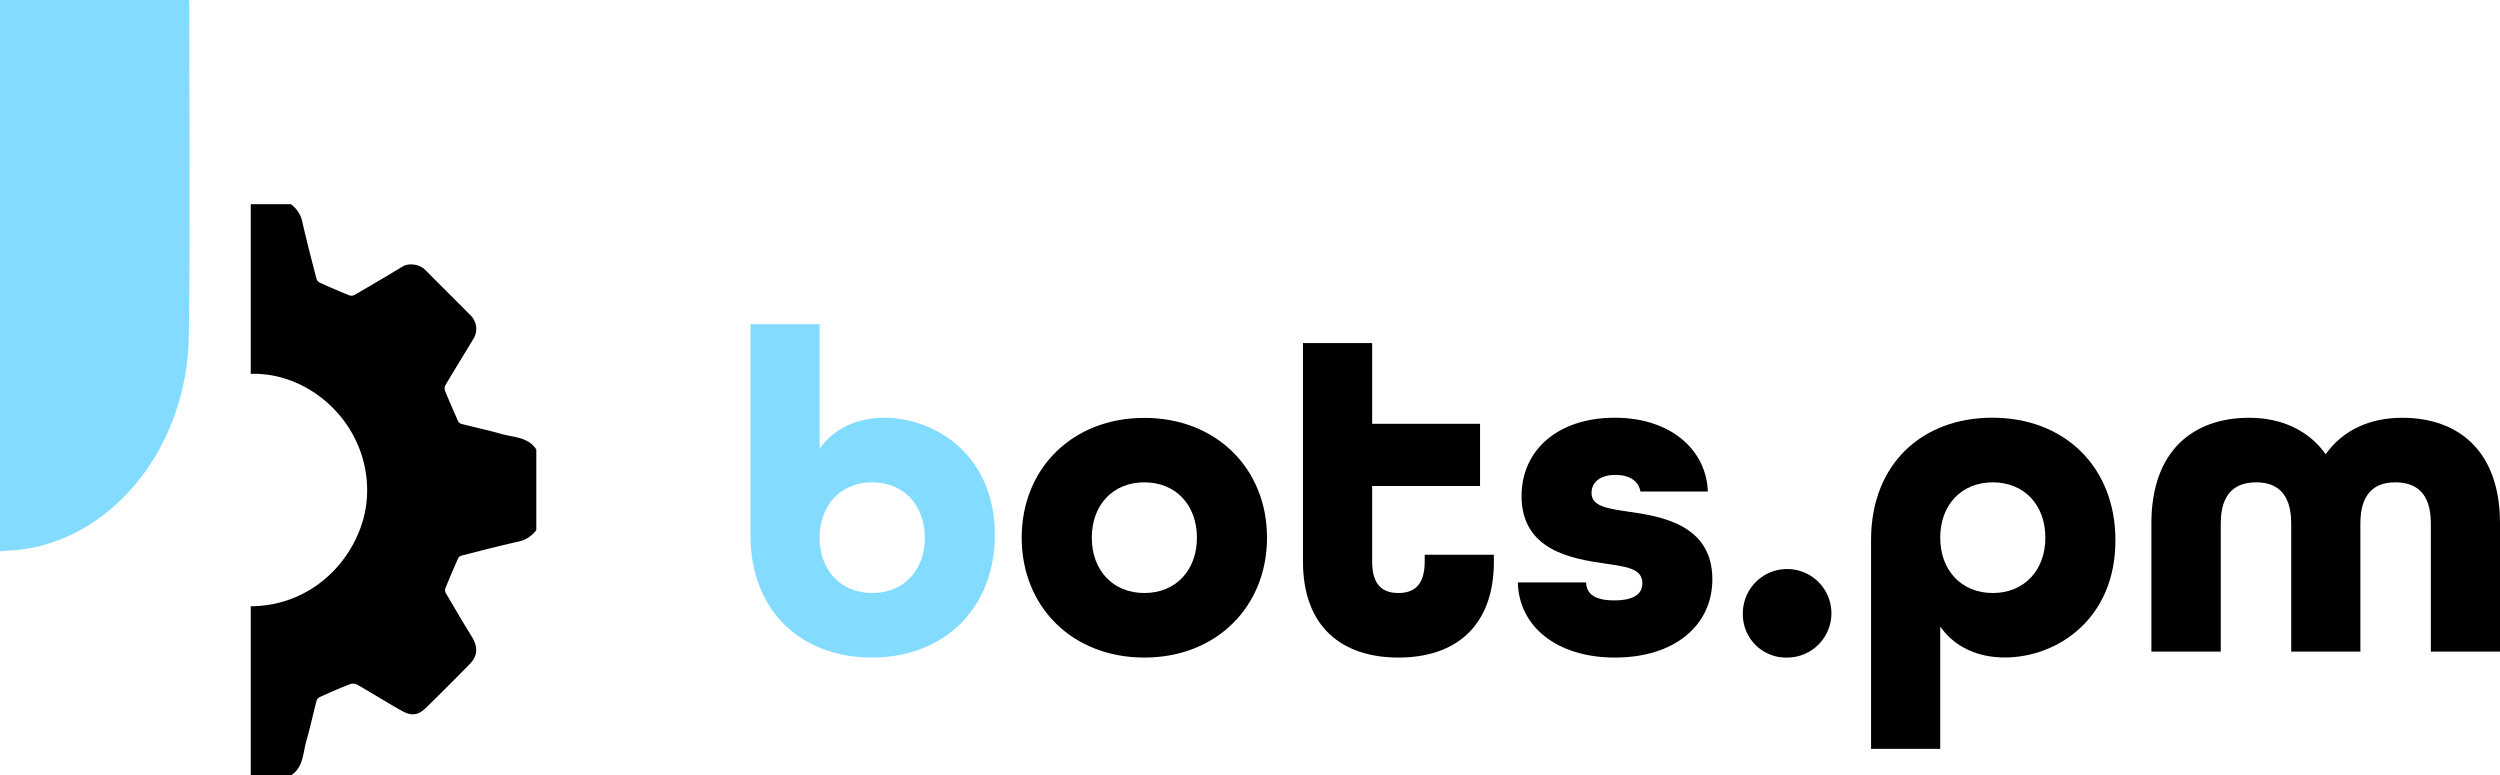 <svg id="Layer_1" data-name="Layer 1" xmlns="http://www.w3.org/2000/svg" viewBox="0 0 1001.84 310.7"><defs><style>.cls-1{fill:#83dcff;}</style></defs><path d="M338.3,364.72c-5.38-1.54-10.87-2.7-16.3-4.1a2.15,2.15,0,0,1-1.2-1.12c-1.77-4-3.52-8-5.17-12a3.06,3.06,0,0,1,.11-2.36c3.72-6.27,7.57-12.46,11.33-18.72a7.6,7.6,0,0,0-1.26-9.28c-6-6.09-12.13-12.1-18.15-18.2-2.27-2.3-6.56-2.88-9.11-1.32-6.35,3.87-12.77,7.62-19.2,11.36a2.69,2.69,0,0,1-2.06.18q-6-2.43-11.84-5.08a2.61,2.61,0,0,1-1.34-1.52c-2-7.67-4-15.34-5.75-23.08a11.68,11.68,0,0,0-4.54-6.87H237.74v68c24.46-.81,48.07,21.08,46.58,49.21-1.11,20.95-19.05,43.75-46.58,43.92v67.82h16.08c5.08-3.26,4.81-9,6.21-13.86,1.53-5.31,2.68-10.73,4.08-16.08a2.65,2.65,0,0,1,1.33-1.52c4.12-1.84,8.25-3.67,12.47-5.28a4,4,0,0,1,2.95.59c5.87,3.38,11.63,7,17.53,10.3,3.76,2.12,6.53,1.7,9.56-1.26q8.87-8.69,17.54-17.54c3.28-3.35,3.36-6.86.86-10.94-3.6-5.83-7.06-11.75-10.51-17.66a2.34,2.34,0,0,1-.08-1.82q2.43-6,5.05-11.86a2.12,2.12,0,0,1,1.2-1.12c7.75-2,15.49-4,23.3-5.76a11.72,11.72,0,0,0,6.87-4.55V370.93C348.91,365.85,343.2,366.12,338.3,364.72Z" transform="translate(-137.26 -190.79)"/><path class="cls-1" d="M137.26,411.68V190.79h75.63a10.24,10.24,0,0,1,.22,1.53c0,44.31.45,88.64-.18,133-.64,45-31,82.14-69,85.9C141.78,411.38,139.6,411.5,137.26,411.68Z" transform="translate(-137.26 -190.79)"/><path class="cls-1" d="M438,405.33V320.7h27.72v49.89c5.73-8.13,15-12.38,25.87-12.38,20.7,0,44.35,15.15,44.35,46.94,0,29.38-20.33,49.15-49.34,49.15C458.74,454.3,438,436,438,405.33Zm69.85.92c0-13.12-8.5-22.17-21.06-22.17s-21.07,9.05-21.07,22.17,8.5,22.18,21.07,22.18S507.89,419.38,507.89,406.25Z" transform="translate(-137.26 -190.79)"/><path d="M546.69,406.25c0-27.71,20.33-48,49.15-48s49.16,20.33,49.16,48-20.33,48.05-49.16,48.05S546.69,434,546.69,406.25Zm70.22,0c0-13.12-8.5-22.17-21.07-22.17s-21.06,9.05-21.06,22.17,8.5,22.18,21.06,22.18S616.91,419.38,616.91,406.25Z" transform="translate(-137.26 -190.79)"/><path d="M659.41,415.86V328.28h27.72v32.33h43.24v24.95H687.13v30.3c0,9.61,4.43,12.57,10.53,12.57s10.53-3,10.53-12.57v-2.77h27.72v2.77c0,26.06-15.52,38.44-38.25,38.44S659.41,441.92,659.41,415.86Z" transform="translate(-137.26 -190.79)"/><path d="M745.52,424.18h27.35c.18,4.8,3.69,7.21,11.27,7.21,8.5,0,11.27-3,11.27-6.84,0-6.1-6.65-6.65-15.15-7.95-12.57-1.85-33.26-5-33.26-27,0-18.47,14.59-31.41,37.32-31.41s36.77,13.12,37.33,29.57h-27c-.74-4.25-4.44-6.66-10-6.66-6.84,0-9.61,3.51-9.61,7.21,0,5.54,6.65,6.28,15.15,7.58,13.12,1.84,33.27,5.36,33.27,27,0,18.84-15.53,31.41-39,31.41S745.89,441.73,745.52,424.18Z" transform="translate(-137.26 -190.79)"/><path d="M835.69,436.56a17.74,17.74,0,1,1,17.74,17.74A17.3,17.3,0,0,1,835.69,436.56Z" transform="translate(-137.26 -190.79)"/><path d="M887.06,407.18c0-30.68,20.69-49,48.6-49,29,0,49.33,19.77,49.33,49.15,0,31.79-23.65,46.94-44.35,46.94-10.9,0-20.14-4.25-25.86-12.38v49H887.06Zm69.85-.93c0-13.12-8.5-22.17-21.07-22.17s-21.06,9.05-21.06,22.17,8.5,22.18,21.06,22.18S956.91,419.38,956.91,406.25Z" transform="translate(-137.26 -190.79)"/><path d="M999.4,400.53c0-29.38,17-42.32,39.18-42.32,12.93,0,23.83,5,30.67,14.6,6.84-9.61,17.56-14.6,30.68-14.6,22.17,0,39.17,12.94,39.17,42.32V451.9h-27.72V400.53c0-12.2-5.91-16.45-14.23-16.45-8.13,0-14,4.25-14,16.45V451.9h-27.72V400.53c0-12.2-5.91-16.45-14-16.45-8.32,0-14.23,4.25-14.23,16.45V451.9H999.4Z" transform="translate(-137.26 -190.79)"/></svg>
